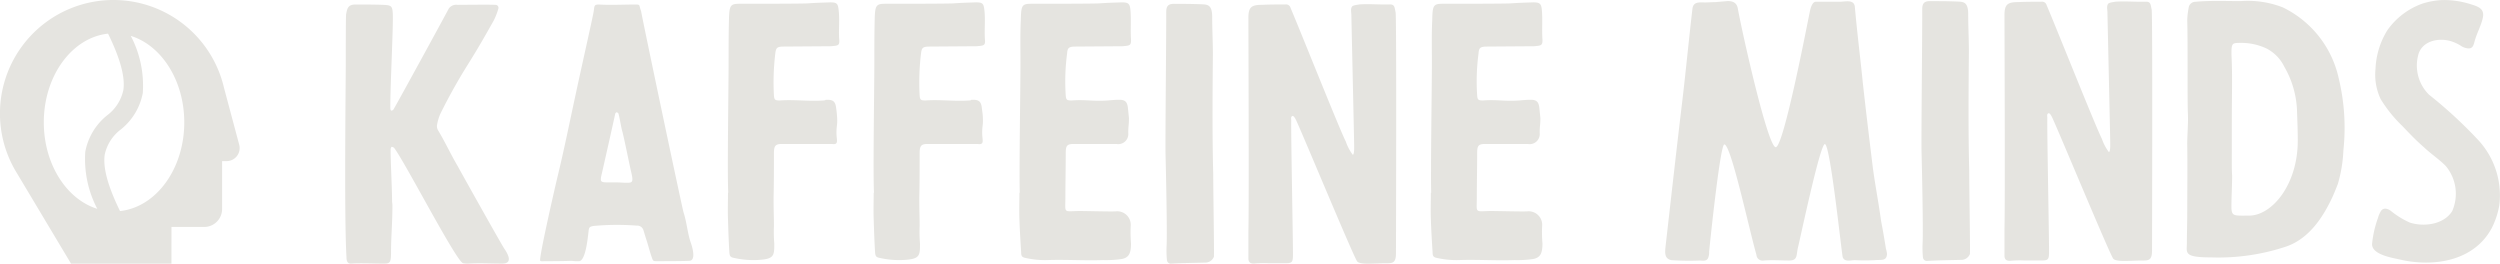 <svg xmlns="http://www.w3.org/2000/svg" viewBox="0 0 237.027 25"><defs><style>.a{fill:#e5e4e0}</style></defs><path class="a" d="M16.258 21.518h3.1a1.7 1.7 0 001.7-1.7v-4.543h.428a1.235 1.235 0 001.192-1.559L21.231 8.3a10.76 10.76 0 10-19.6 8.162L6.738 25h9.517zm-7.034-1.719c-2.911-.9-5.071-4.23-5.071-8.2 0-4.419 2.68-8.044 6.092-8.409 1.157 2.358 1.632 4.114 1.45 5.355a4.052 4.052 0 01-1.531 2.385 5.788 5.788 0 00-2.078 3.453A10.155 10.155 0 009.225 19.8zm2.156.211c-1.157-2.358-1.632-4.114-1.45-5.355a4.052 4.052 0 011.531-2.385 5.786 5.786 0 002.078-3.453A10.156 10.156 0 0012.4 3.403c2.911.9 5.071 4.23 5.071 8.2.001 4.418-2.678 8.043-6.09 8.408zM37.173 19.064c0 .131.033.262.033.393 0 1.736-.131 3.013-.131 4.422 0 1.048-.1 1.114-.72 1.114-.884 0-2.194-.066-3.079 0-.328 0-.426-.23-.426-.622-.229-3.963-.066-16.475-.066-18.473 0-1.375 0-4.454.033-4.553.1-.524.164-.917.885-.917.786 0 1.867 0 2.653.033.72.033.852.1.884.819.065 1.212-.262 7.206-.229 9.04a.4.4 0 00.065.164.254.254 0 00.229-.1c.426-.72 4.815-8.745 5.241-9.564a.856.856 0 01.819-.361c.721 0 2.98-.033 3.6 0a.283.283 0 01.295.328 6.323 6.323 0 01-.458 1.179c-.852 1.507-1.441 2.555-2.489 4.225a52.442 52.442 0 00-2.555 4.586 4.372 4.372 0 00-.327 1.113.782.782 0 00.1.459c.655 1.081 1.212 2.293 1.867 3.406.229.425 4.127 7.4 4.421 7.828.2.295.95 1.408-.2 1.408-1.114 0-2.1-.066-3.21 0a2.468 2.468 0 01-.491-.033c-.589-.033-5.5-9.564-6.55-10.939a.486.486 0 00-.229-.1c-.033 0-.1.131-.1.229-.029.658.135 3.769.135 4.916zM54.205 24.73c-1.015.033-1.769.033-2.587.033-.131 0-.295.033-.393-.033-.2-.033 1.376-6.878 1.6-7.828.655-2.686 1.179-5.306 1.769-8.024.458-2.162 1.637-7.369 1.7-7.828.065-.491.033-.622.491-.622 1.146.065 2.326 0 3.439 0 .524 0 .327.033.557.622.164.983 3.9 18.7 4.028 19.095.3.917.361 1.867.656 2.784.1.262.622 1.8-.131 1.8-.557.033-2.457.033-2.98.033-.393 0-.426.033-.557-.36-.2-.557-.36-1.245-.556-1.8l-.229-.753a.617.617 0 00-.655-.458 24.42 24.42 0 00-4.094.033c-.328.066-.426.1-.459.491-.065.491-.262 2.849-.917 2.849a3.609 3.609 0 01-.682-.034zm4.29-7.435c.3 0 .59.033.885.033.589 0 .72 0 .425-1.179-.294-1.343-.491-2.391-.786-3.635-.131-.393-.262-1.375-.393-1.768a.277.277 0 00-.164-.1c-.033 0-.1.066-.131.131-.2.95-1.081 4.847-1.245 5.568-.229.95-.2.95.72.95zM69.046 18.277c-.1-1.834.033-10.055.033-12.348 0-1.343 0-2.685.033-4 .033-1.67.164-1.572 1.507-1.572.95 0 4.913 0 5.9-.033.983-.066 1.212-.066 2.194-.1.59 0 .72.1.786.622.131.95 0 1.932.066 2.882.065.623-.131.59-.786.655l-4.618.033c-.491.033-.589.131-.655.655a22.871 22.871 0 00-.131 3.963c.033.426.1.491.557.491 1.408-.1 2.751.1 4.16 0 .327-.033 0-.065.36-.065.557 0 .754.2.819.753a9.844 9.844 0 01.1.983c.033.688-.065.72-.065 1.408s.262 1.146-.426 1.048h-4.782c-.623 0-.721.23-.721.917 0 1.277 0 2.882-.033 4.127 0 1.54.033 1.67.033 2.751a13.11 13.11 0 00.033 1.638c0 1.212 0 1.507-1.768 1.572a8.388 8.388 0 01-2.031-.2c-.36-.065-.426-.164-.458-.524-.066-1.048-.1-2.1-.131-3.144-.032-.852 0-1.7 0-2.522zM82.864 18.277c-.1-1.834.033-10.055.033-12.348 0-1.343 0-2.685.032-4 .033-1.67.164-1.572 1.507-1.572.95 0 4.913 0 5.9-.033.983-.066 1.212-.066 2.194-.1.59 0 .72.1.786.622.131.95 0 1.932.065 2.882.066.623-.131.59-.786.655l-4.618.033c-.491.033-.59.131-.655.655a22.92 22.92 0 00-.131 3.963c.033.426.1.491.557.491 1.408-.1 2.751.1 4.16 0 .327-.033 0-.065.36-.065.557 0 .753.2.819.753.032.328.1.655.1.983.033.688-.066.72-.066 1.408s.262 1.146-.426 1.048h-4.782c-.623 0-.721.23-.721.917 0 1.277 0 2.882-.032 4.127 0 1.54.032 1.67.032 2.751a13.056 13.056 0 00.033 1.638c0 1.212 0 1.507-1.769 1.572a8.38 8.38 0 01-2.03-.2c-.361-.065-.426-.164-.459-.524-.065-1.048-.1-2.1-.131-3.144-.033-.852 0-1.7 0-2.522zM96.685 18.277c-.065-1.834.066-10.055.066-12.348 0-1.343-.033-2.685.033-4 .033-1.67.131-1.572 1.507-1.572.949 0 4.88 0 5.863-.033.983-.066 1.212-.066 2.194-.1.59 0 .753.1.819.622.1.95 0 1.932.065 2.882.033.623-.163.59-.786.655l-4.618.033c-.491.033-.622.131-.655.655a20.05 20.05 0 00-.131 3.963c.033.426.1.491.557.491 1.375-.1 2.031.1 3.438 0 .361-.033.721-.065 1.081-.065.557 0 .753.2.819.753l.1.983c0 .688-.066.72-.066 1.408a.954.954 0 01-1.113 1.048h-4.094c-.655 0-.721.23-.721.917 0 1.277-.033 2.882-.033 4.127 0 1.54-.229 1.343 1.245 1.31.884 0 3.079.066 3.538.033a1.282 1.282 0 011.408 1.408 13.117 13.117 0 00.032 1.638c0 .983-.229 1.343-.884 1.474a10.692 10.692 0 01-1.769.1c-1.768.066-3.537-.066-5.306 0a8.548 8.548 0 01-2.031-.2c-.328-.065-.426-.164-.426-.524-.065-1.048-.131-2.1-.164-3.144-.032-.852 0-1.7 0-2.522zM115.027 16.541c0 1.572.1 7.566.066 7.8a.885.885 0 01-.884.556c-1.081.033-2.1.033-3.177.1a.369.369 0 01-.393-.328 9.659 9.659 0 01-.032-1.375c.065-1.31-.066-7.271-.1-8.581s.065-10.383.065-13.592c0-.622.262-.786.885-.753.95 0 1.375 0 2.325.032.655.033 1.146-.032 1.146 1.212 0 1.147.066 2.391.066 3.537-.033 3.695-.065 7.654.033 11.392zM132.353 24.009c0 .983-.361.95-1.016.95-.982 0-2.358.164-2.652-.164-.262-.229-5.11-11.922-5.8-13.4-.065-.131-.229-.458-.361-.393-.163.066-.1.295-.1.426-.033 1.146.163 11.038.163 12.61 0 .786-.032.917-.687.917h-1.638a9.659 9.659 0 00-1.376.033c-.327 0-.491-.1-.524-.426v-2.587c.065-2.751 0-19.062 0-20.274 0-1.048.294-1.245 1.343-1.245.721-.033 1.441-.033 2.162-.033a.441.441 0 01.492.328c.884 2.063 4.651 11.529 5.24 12.675a4.494 4.494 0 00.655 1.245h.033c.131-.131.1-.786.1-.983 0-.491-.262-11.988-.262-12.217 0-.327-.1-.622.066-.851.1-.131.524-.164.688-.2.917-.065 2 .033 2.915 0 .458 0 .426.328.524.753.101.466.035 22.279.035 22.836zM135.694 18.277c-.065-1.834.065-10.055.065-12.348 0-1.343-.033-2.685.032-4 .033-1.67.131-1.572 1.507-1.572.95 0 4.88 0 5.863-.033.983-.066 1.212-.066 2.194-.1.59 0 .753.1.819.622.1.95 0 1.932.066 2.882.033.623-.164.59-.786.655l-4.618.033c-.491.033-.622.131-.655.655a20.05 20.05 0 00-.131 3.963c.033.426.1.491.557.491 1.375-.1 2.03.1 3.438 0 .361-.033.721-.065 1.081-.065.557 0 .754.2.819.753l.1.983c0 .688-.066.72-.066 1.408a.954.954 0 01-1.113 1.048h-4.094c-.655 0-.721.23-.721.917 0 1.277-.033 2.882-.033 4.127 0 1.54-.229 1.343 1.245 1.31.885 0 3.079.066 3.538.033a1.282 1.282 0 011.408 1.408 13.063 13.063 0 00.033 1.638c0 .983-.229 1.343-.884 1.474a10.692 10.692 0 01-1.769.1c-1.768.066-3.537-.066-5.306 0a8.546 8.546 0 01-2.031-.2c-.328-.065-.426-.164-.426-.524-.066-1.048-.131-2.1-.164-3.144-.032-.852 0-1.7 0-2.522z"/><g><path class="a" d="M162.631.201l1.179-.1c.492 0 .852.163.95.688.426 2.358 2.849 13.167 3.6 13.167s3.014-11.824 3.21-12.741c.065-.36.229-1.048.59-1.048h2.26c.524 0 1.375-.262 1.441.491.2 2.293.524 4.88.753 7.173.295 2.686.622 5.371.95 8.057.229 1.7.556 3.373.786 5.077.164.819.327 1.8.458 2.62a2.619 2.619 0 01.1.492c-.033.721-.589.524-1.146.589a18.3 18.3 0 01-1.9 0c-.393 0-.95.2-1.146-.262-.1-.229-1.179-10.743-1.7-10.743-.458 0-2.358 9.073-2.555 9.826-.163.688 0 1.212-.819 1.212s-1.6-.066-2.423 0a.579.579 0 01-.688-.524c-.786-2.817-2.424-10.481-3.046-10.481-.393 0-1.375 9.432-1.441 10.186a1.278 1.278 0 01-.065.491c-.1.393-.459.361-.787.328a25.514 25.514 0 01-2.718-.033c-.687-.131-.623-.72-.557-1.343.523-4.585 1.048-9.3 1.6-13.887.328-2.784.622-5.863.95-8.647.1-.655.688-.557 1.179-.557.331.002.658-.031.985-.031zM186.705 16.282c0 1.572.1 7.566.065 7.8a.885.885 0 01-.884.557c-1.081.033-2.1.033-3.177.1a.369.369 0 01-.393-.328 9.623 9.623 0 01-.032-1.375c.065-1.31-.066-7.271-.1-8.581s.065-10.383.065-13.592c0-.622.262-.786.885-.753.95 0 1.375 0 2.325.032.656.033 1.147-.032 1.147 1.212 0 1.147.065 2.391.065 3.537-.032 3.694-.064 7.658.034 11.391zM204.036 23.75c0 .983-.36.95-1.015.95-.982 0-2.358.164-2.653-.164-.262-.229-5.109-11.922-5.8-13.4-.065-.131-.229-.458-.36-.393-.164.065-.1.295-.1.426-.033 1.146.164 11.038.164 12.61 0 .786-.033.917-.687.917h-1.638a9.646 9.646 0 00-1.376.033c-.328 0-.492-.1-.524-.426v-2.587c.066-2.751 0-19.062 0-20.274 0-1.048.3-1.245 1.343-1.245.72-.033 1.441-.033 2.162-.033a.441.441 0 01.491.328c.885 2.063 4.651 11.529 5.241 12.675a4.479 4.479 0 00.655 1.245h.032c.131-.131.1-.786.1-.983 0-.491-.262-11.988-.262-12.217 0-.327-.1-.622.066-.851.1-.131.524-.164.688-.2.917-.065 2 .033 2.915 0 .458 0 .426.328.524.753.095.466.034 22.279.034 22.836zM221.129 18.706c-.917 1.965-2.227 3.9-4.323 4.651a20.309 20.309 0 01-7.14 1.048c-2.686 0-2.325-.426-2.325-1.408 0-.917.033-1.8.033-2.718 0-2.194.033-4.422 0-6.616 0-.885.1-1.965.065-2.849-.065-.983 0-6.911-.065-8.909a7.217 7.217 0 01.131-1.147.646.646 0 01.655-.589c1.408-.131 2.849-.065 4.258-.065a9.21 9.21 0 014 .589 9.791 9.791 0 015.306 6.682 20.031 20.031 0 01.458 6.845 13.451 13.451 0 01-.524 3.21c-.169.425-.333.851-.529 1.276zm-9.531-3.406c0 .459 0 .917.032 1.343 0 .983-.066 1.965-.066 2.948 0 .95.229.852 1.671.852 2.162 0 4.618-2.915 4.618-7.107 0-.884-.033-1.768-.066-2.653a8.9 8.9 0 00-1.211-4.356 3.8 3.8 0 00-1.7-1.736 5.614 5.614 0 00-2.456-.524c-.721 0-.819.033-.852.721v.393c.1 2.1.033 3.7.033 6.19zM231.577.004a8.454 8.454 0 012.555.36c.72.229 1.441.393 1.277 1.277-.163.786-.557 1.441-.786 2.26-.1.36-.164.721-.622.688a1.425 1.425 0 01-.656-.229 3.829 3.829 0 00-.982-.458c-1.212-.361-2.817 0-3.112 1.409a3.882 3.882 0 001.048 3.668 42.437 42.437 0 014.717 4.356 7.727 7.727 0 012 5.437 5.77 5.77 0 01-.066.753 7.666 7.666 0 01-.687 2.063c-1.67 3.177-5.535 3.767-8.745 3.014-.72-.164-2.653-.458-2.621-1.474a10.278 10.278 0 01.557-2.456 2.55 2.55 0 01.262-.623c.229-.393.622-.294.95-.065a7.859 7.859 0 001.8 1.113c1.278.426 3.21.229 4.029-1.081a4.1 4.1 0 00-.622-4.291c-.656-.655-1.408-1.146-2.063-1.769-.721-.622-1.376-1.31-2.031-2a12.828 12.828 0 01-2.064-2.555 5.444 5.444 0 01-.491-2.882 7.514 7.514 0 011.114-3.636 6.869 6.869 0 013.374-2.555 7.46 7.46 0 011.865-.324z"/></g></svg>